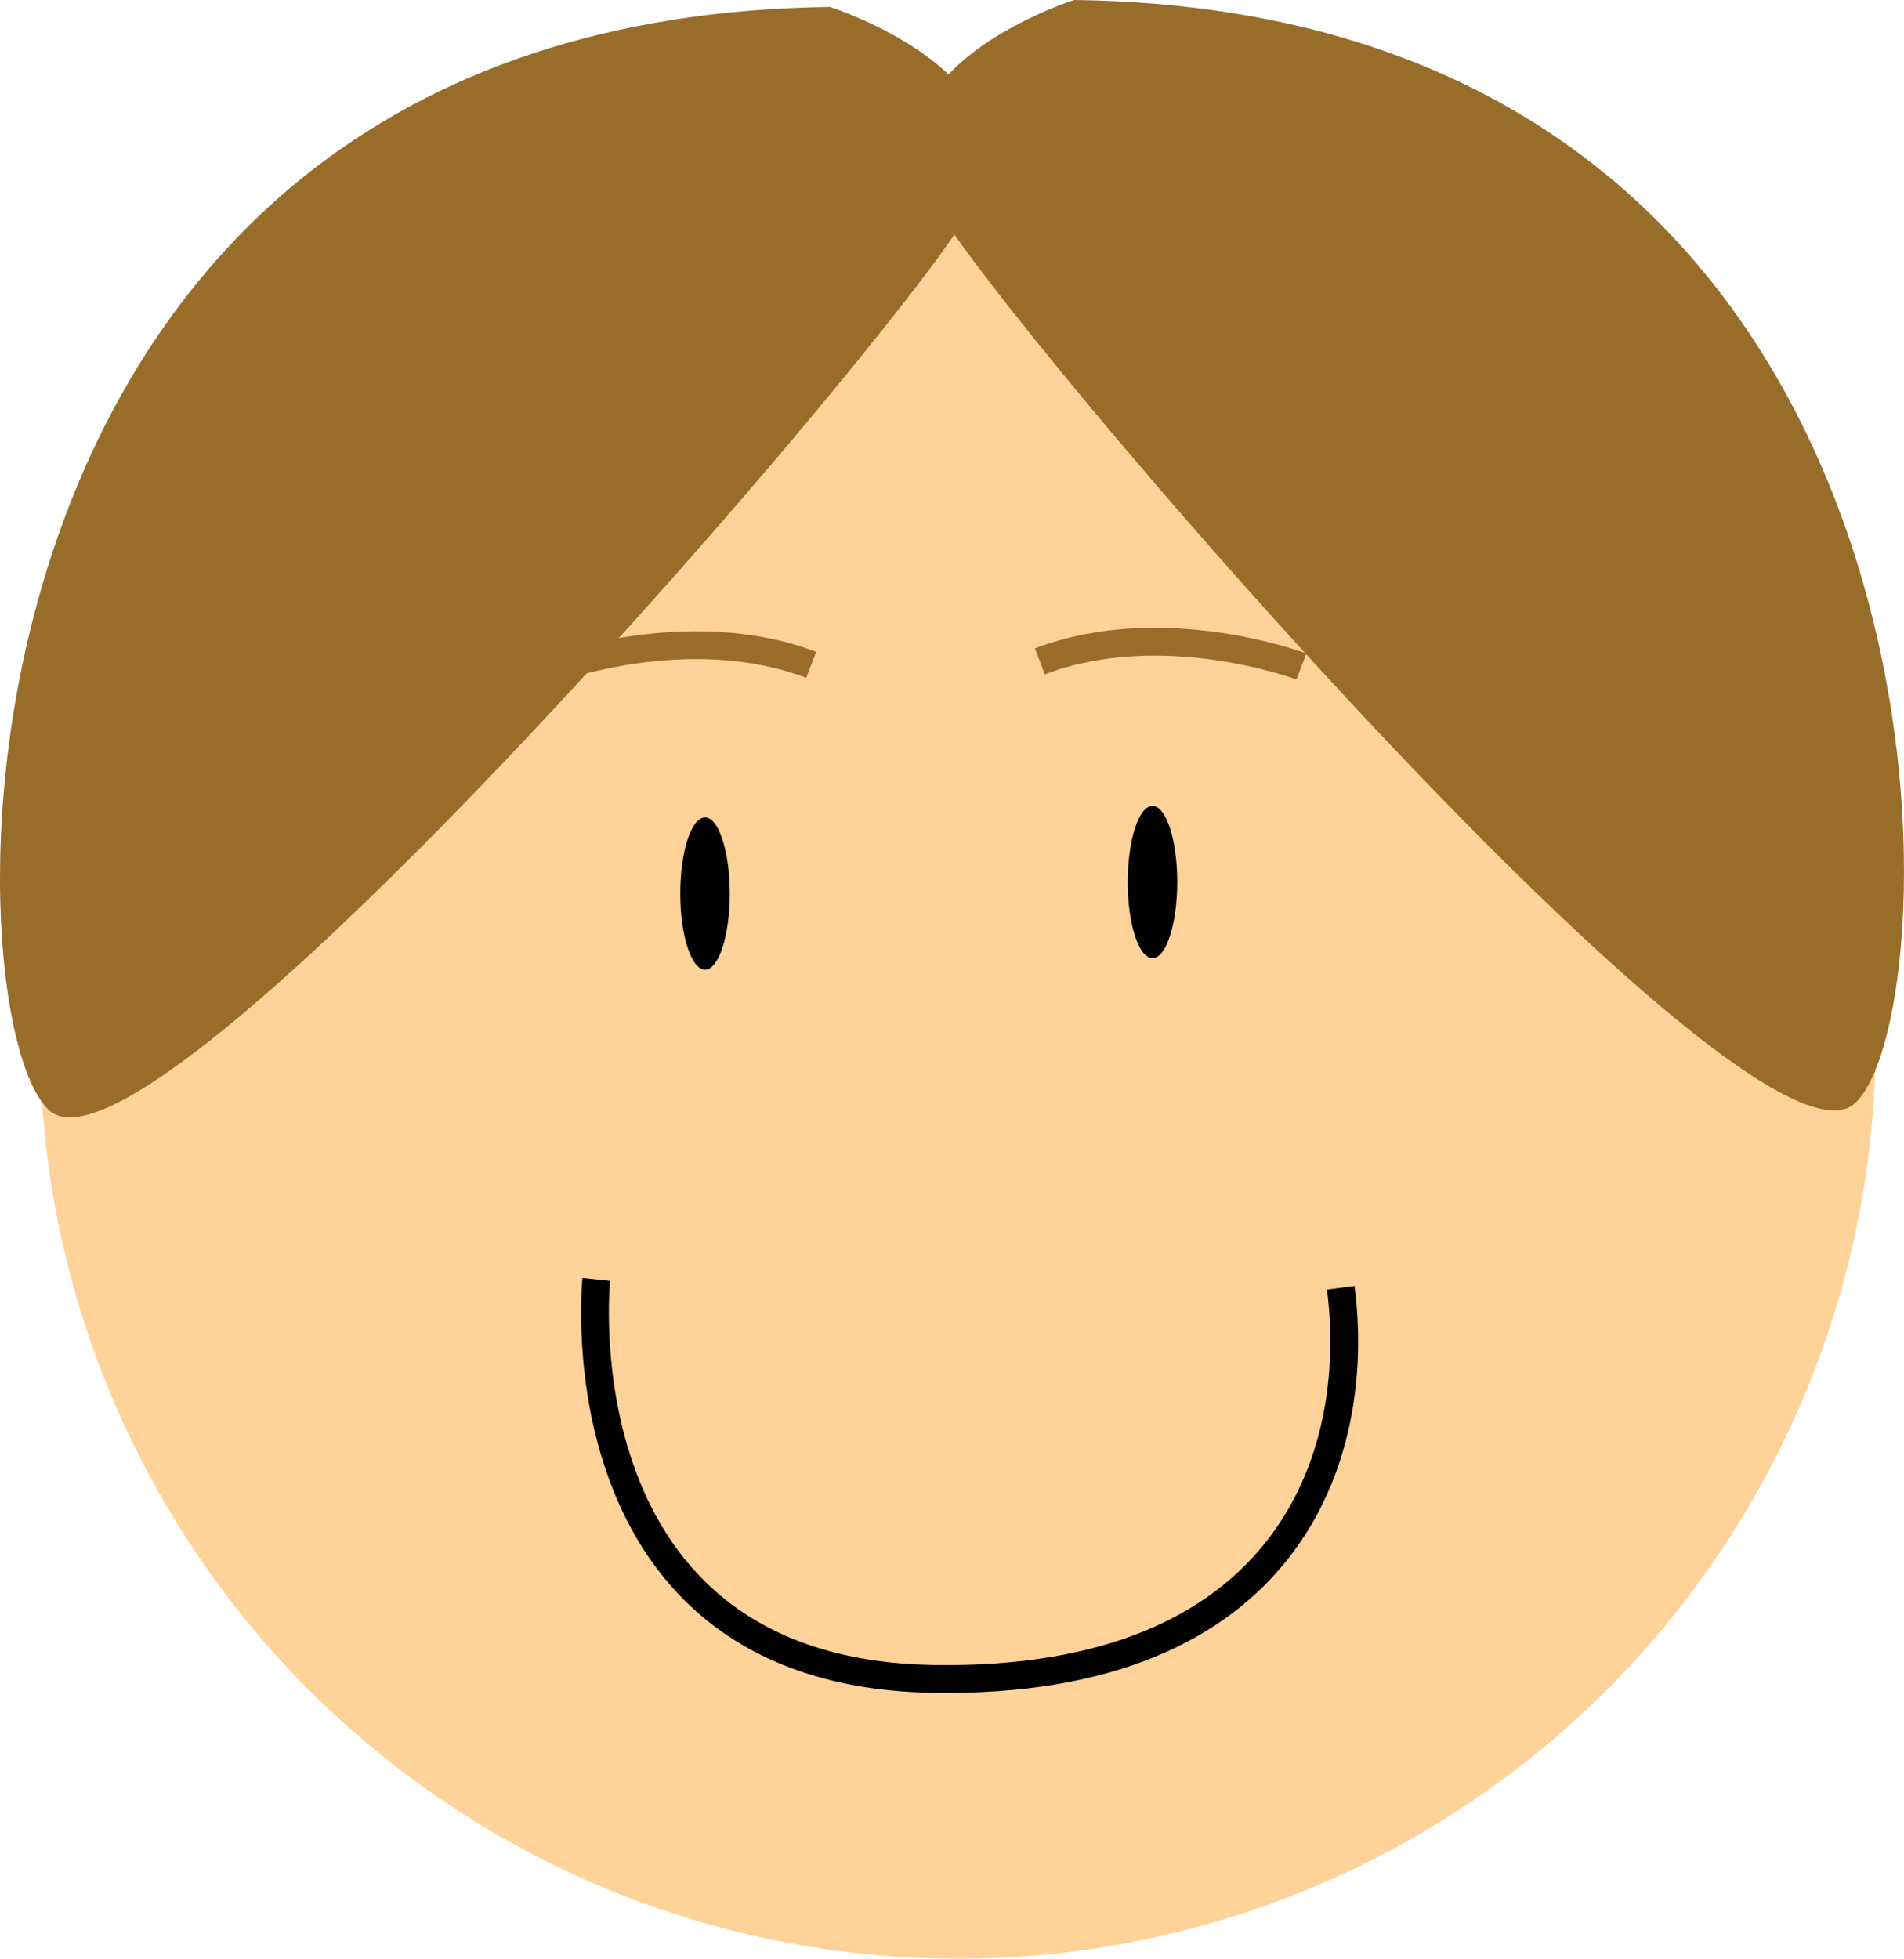 <?xml version="1.0" encoding="UTF-8" standalone="no"?>
<!-- Generator: Adobe Illustrator 15.0.0, SVG Export Plug-In . SVG Version: 6.00 Build 0)  -->

<svg
   xmlns:dc="http://purl.org/dc/elements/1.1/"
   xmlns:cc="http://creativecommons.org/ns#"
   xmlns:rdf="http://www.w3.org/1999/02/22-rdf-syntax-ns#"
   xmlns:svg="http://www.w3.org/2000/svg"
   xmlns="http://www.w3.org/2000/svg"
   xmlns:sodipodi="http://sodipodi.sourceforge.net/DTD/sodipodi-0.dtd"
   xmlns:inkscape="http://www.inkscape.org/namespaces/inkscape"
   version="1.1"
   x="0px"
   y="0px"
   width="821.527"
   height="845.044"
   viewBox="0 0 821.527 845.044"
   enable-background="new 0 0 1000 1000"
   xml:space="preserve"
   id="svg2"
   inkscape:version="0.48.4 r9939"
   sodipodi:docname="un visage.svg"><defs
     id="defs31" /><sodipodi:namedview
     pagecolor="#ffffff"
     bordercolor="#666666"
     borderopacity="1"
     objecttolerance="10"
     gridtolerance="10"
     guidetolerance="10"
     inkscape:pageopacity="0"
     inkscape:pageshadow="2"
     inkscape:window-width="1278"
     inkscape:window-height="779"
     id="namedview29"
     showgrid="false"
     fit-margin-top="0"
     fit-margin-left="0"
     fit-margin-right="0"
     fit-margin-bottom="0"
     inkscape:zoom="0.236"
     inkscape:cx="385.51616"
     inkscape:cy="427.68103"
     inkscape:window-x="0"
     inkscape:window-y="19"
     inkscape:window-maximized="0"
     inkscape:current-layer="svg2" /><g
     id="Layer_1"
     transform="translate(-114.484,-82.637)"><circle
       cx="527.75"
       cy="531.658"
       r="396.023"
       id="circle5"
       sodipodi:cx="527.75"
       sodipodi:cy="531.65802"
       sodipodi:rx="396.02301"
       sodipodi:ry="396.02301"
       style="fill:#fed298"
       d="m 923.773,531.658 c 0,218.717 -177.306,396.023 -396.023,396.023 -218.717,0 -396.023,-177.306 -396.023,-396.023 0,-218.717 177.306,-396.023 396.023,-396.023 218.717,0 396.023,177.306 396.023,396.023 z" /></g><g
     id="Layer_2"
     transform="translate(-114.484,-82.637)" /><g
     id="Layer_3"
     transform="translate(-114.484,-82.637)"><path
       stroke-miterlimit="10"
       d="m 371.76,634.636 c 0,0 -17.714,169.61 145.262,172.332 152.682,2.549 185.415,-95.237 175.968,-168.704"
       id="path9"
       inkscape:connector-curvature="0"
       style="fill:none;stroke:#000000;stroke-width:12;stroke-miterlimit:10" /></g><g
     id="Layer_4"
     transform="translate(-114.484,-82.637)"><path
       d="m 472.545,85.636 c 0,0 93.182,29.545 61.364,86.364 -31.818,56.819 -353.982,430.495 -398.3,389.586 C 91.291,520.677 81.611,90.609 472.545,85.636 z"
       id="path12"
       inkscape:connector-curvature="0"
       style="fill:#986c29" /><path
       d="m 577.949,82.637 c 0,0 -93.182,29.545 -61.363,86.364 31.819,56.819 353.982,430.494 398.3,389.585 C 959.203,517.676 968.883,87.61 577.949,82.637 z"
       id="path14"
       inkscape:connector-curvature="0"
       style="fill:#986c29" /></g><g
     id="Layer_5"
     transform="translate(-114.484,-82.637)" /><g
     id="Layer_6"
     transform="translate(-114.484,-82.637)" /><g
     id="Layer_7"
     transform="translate(-114.484,-82.637)"><ellipse
       cx="418.682"
       cy="468.149"
       rx="10.681"
       ry="32.851"
       id="ellipse19"
       sodipodi:cx="418.68201"
       sodipodi:cy="468.14899"
       sodipodi:rx="10.681"
       sodipodi:ry="32.851002"
       d="m 429.363,468.149 c 0,18.143 -4.782,32.851 -10.681,32.851 -5.899,0 -10.681,-14.708 -10.681,-32.851 0,-18.143 4.782,-32.851 10.681,-32.851 5.899,0 10.681,14.708 10.681,32.851 z" /><ellipse
       cx="611.749"
       cy="463.184"
       rx="10.682"
       ry="32.851"
       id="ellipse21"
       sodipodi:cx="611.74902"
       sodipodi:cy="463.18399"
       sodipodi:rx="10.682"
       sodipodi:ry="32.851002"
       d="m 622.431,463.184 c 0,18.143 -4.782,32.851 -10.682,32.851 -5.899,0 -10.682,-14.708 -10.682,-32.851 0,-18.143 4.782,-32.851 10.682,-32.851 5.9,0 10.682,14.708 10.682,32.851 z" /></g><g
     id="Layer_8"
     transform="translate(-114.484,-82.637)"><path
       stroke-miterlimit="10"
       d="m 675.99,370.188 c 0,0 -59.556,-22.518 -112.832,-2.203"
       id="path24"
       inkscape:connector-curvature="0"
       style="fill:none;stroke:#986c29;stroke-width:12;stroke-miterlimit:10" /><path
       stroke-miterlimit="10"
       d="m 351.669,371.688 c 0,0 59.556,-22.518 112.832,-2.203"
       id="path26"
       inkscape:connector-curvature="0"
       style="fill:none;stroke:#986c29;stroke-width:12;stroke-miterlimit:10" /></g><g
     id="Layer_9"
     transform="translate(-114.484,-82.637)" /></svg>